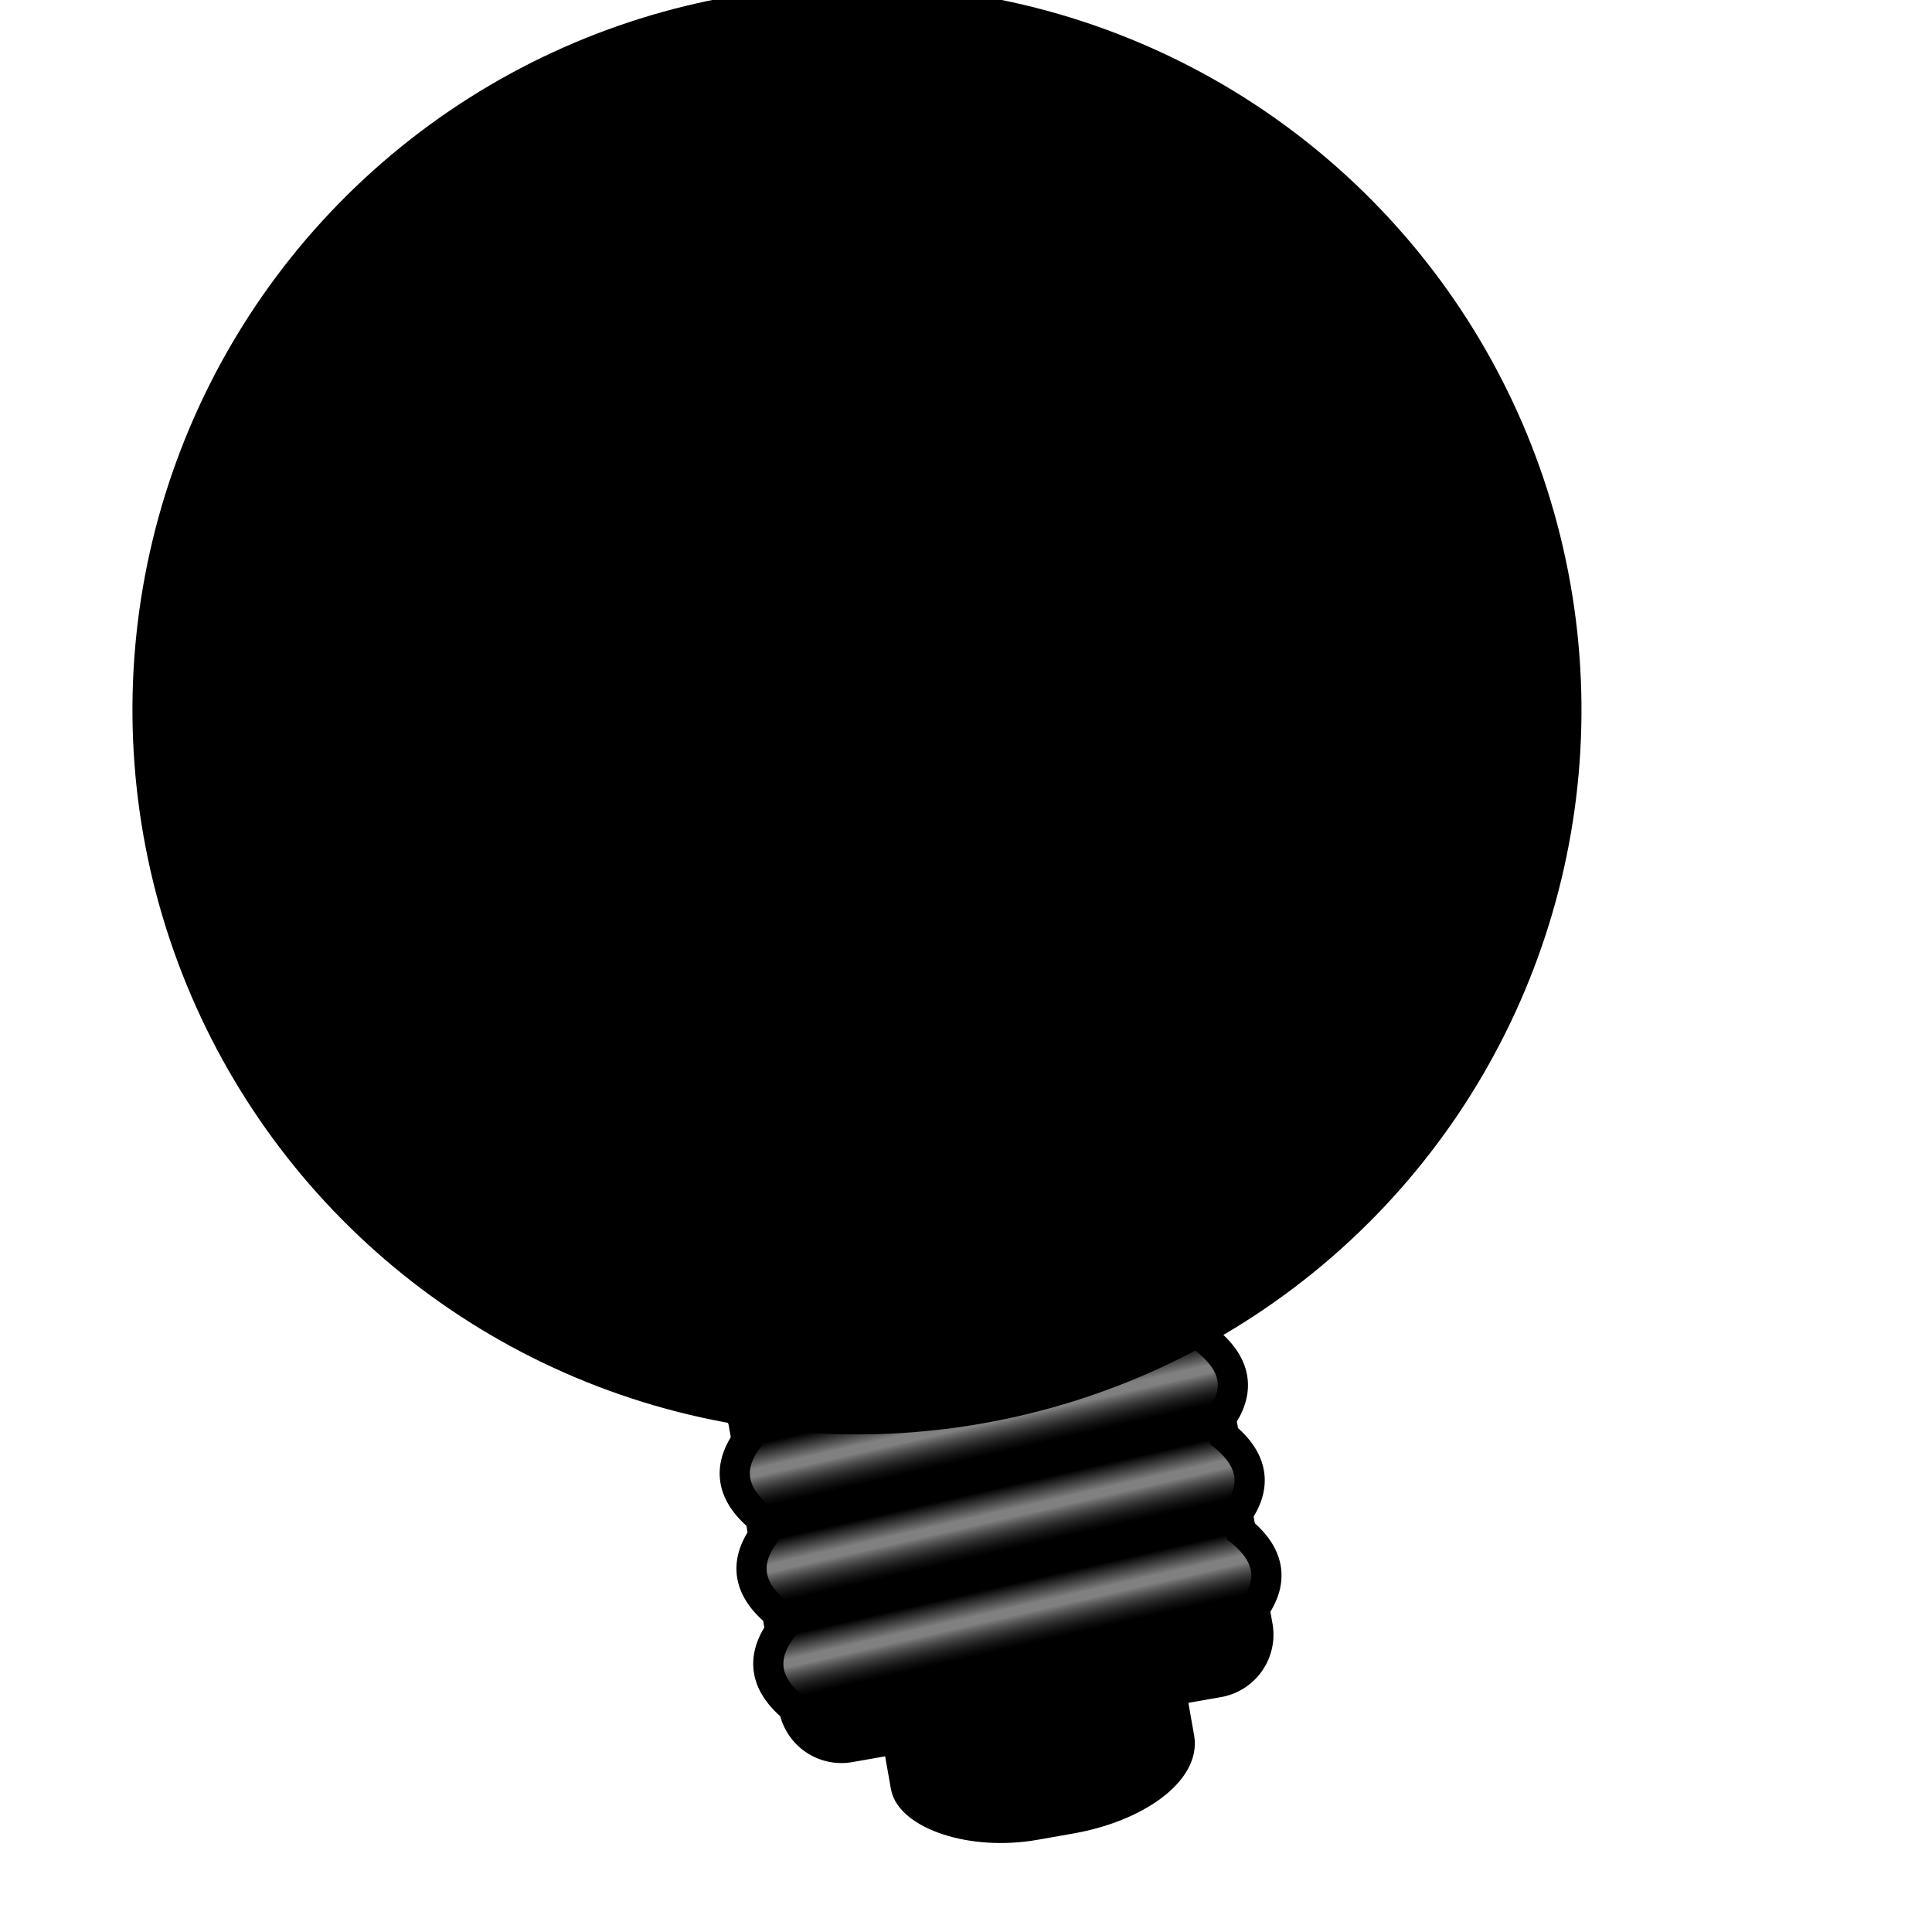 <?xml version="1.0"?>
<svg xmlns="http://www.w3.org/2000/svg" width="100" height="100" viewBox="0 0 320 320" >
	<style>
#light { fill: url(#rgLight); }
#filament { fill: none; stroke:black; }
#glass { fill: hsla(60, 100%, 87%, 80%); }
#bottom { fill: hsl(0, 0%, 66%); }
#capSkrew > * { fill: url(#lgSkrew); }
.pEdge { stroke: black; stroke-width: 5; }
.noFill { fill: none; }
.capFill { fill: url(#capShade); }
	</style>
	<defs>
		<path id="glass" class="pEdge"
			d="M -42,0 h 84 
			a 8,8,0,0,0,8,-8
			q 0,-19 14,-38
			a 80,80,0,1,0,-128,0 
			q 14,19,14,38
			a 8,8,0,0,0,8,8 z"/>
		<path id="filament" class="pEdge"
			d="M -24,0 l -16,-96
			c 3,-32,22,-32,25,0 c 3,32,-10,32,-6,0
			c 3,-32,22,-32,25,0 c 3,32,-10,32,-6,0
			c 3,-32,22,-32,25,0 c 3,32,-10,32,-6,0
			c 3,-32,22,-32,25,0 l -16,96"/>
		<path id="cap"
			d="M -42,0 v +3
			c 0,+3,+3,+3,+3,+6
			v +3 q -6,+6,0,+13
			v +3 q -6,+6,0,+13
			v +3 q -6,+6,0,+13
			a 8,8,0,0,0,8,8 h 62 a 8,8,0,0,0,8,-8 
			v -3 q +6,-6,0,-13
			v -3 q +6,-6,0,-13
			v -3 q +6,-6,0,-13
			c 0,-3,+3,-3,+3,-6 v -3"/>
		<clipPath id="clipCap"> <use href="#cap"/> </clipPath>
		<g id="capSkrew" clip-path="url(#cpCap)" transform="translate(0, 11)">
			<rect x="-42" y="0" width="84" height="13" transform="matrix(1,-0.05,0,1,0,0)"/>
			<rect x="-42" y="16" width="84" height="13" transform="matrix(1,-0.05,0,1,0,0)"/>
			<rect x="-42" y="32" width="84" height="13" transform="matrix(1,-0.05,0,1,0,0)"/>
		</g>
		<radialGradient id="rgLight" cx="0.5" cy="0.5" r="0.5">
			<stop offset="0.0" stop-color="hsla(0, 0%, 100%, 50%)"/>
			<stop offset="0.5" stop-color="hsla(60, 100%, 50%, 50%)"/>
			<stop offset="1.0" stop-color="hsla(30, 100%, 50%, 0%)"/>
		</radialGradient>
		<linearGradient id="capShade">
			<stop offset="0.0" stop-color="hsl(0, 0%, 65%)"/>
			<stop offset="0.2" stop-color="hsl(0, 0%, 90%)"/>
			<stop offset="0.5" stop-color="hsl(0, 0%, 85%)"/>
			<stop offset="1.0" stop-color="hsl(0, 0%, 65%)"/>
		</linearGradient>
		<linearGradient id="lgSkrew" x2="0" y2="1">
			<stop offset="0.0" stop-color="white" stop-opacity="0.0"/>
			<stop offset="0.3" stop-color="white" stop-opacity="0.5"/>
			<stop offset="0.4" stop-color="white" stop-opacity="0.5"/>
			<stop offset="0.8" stop-color="black" stop-opacity="0.2"/>
			<stop offset="1.0" stop-color="black" stop-opacity="0.0"/>
		</linearGradient>
	</defs>
	<g transform="translate(160, 220) rotate(-10)">
		<!-- ソケット。-->
		<g>
			<rect id="bottom" class="pEdge" rx="20" ry="10"
				x="-23" y="53" width="46" height="30" />
			<use href="#cap" class="capFill"/>
			<use href="#capSkrew" clip-path="url(#clipCap)"/>
			<use href="#cap" class="pEdge noFill"/>
		</g>
		<!-- 電球。-->
		<g>
			<use href="#glass" y="0"/>
			<use href="#filament" y="0"/>
			<circle id="light" cy="-104" r="120"/>
		</g>
	</g>
</svg>

